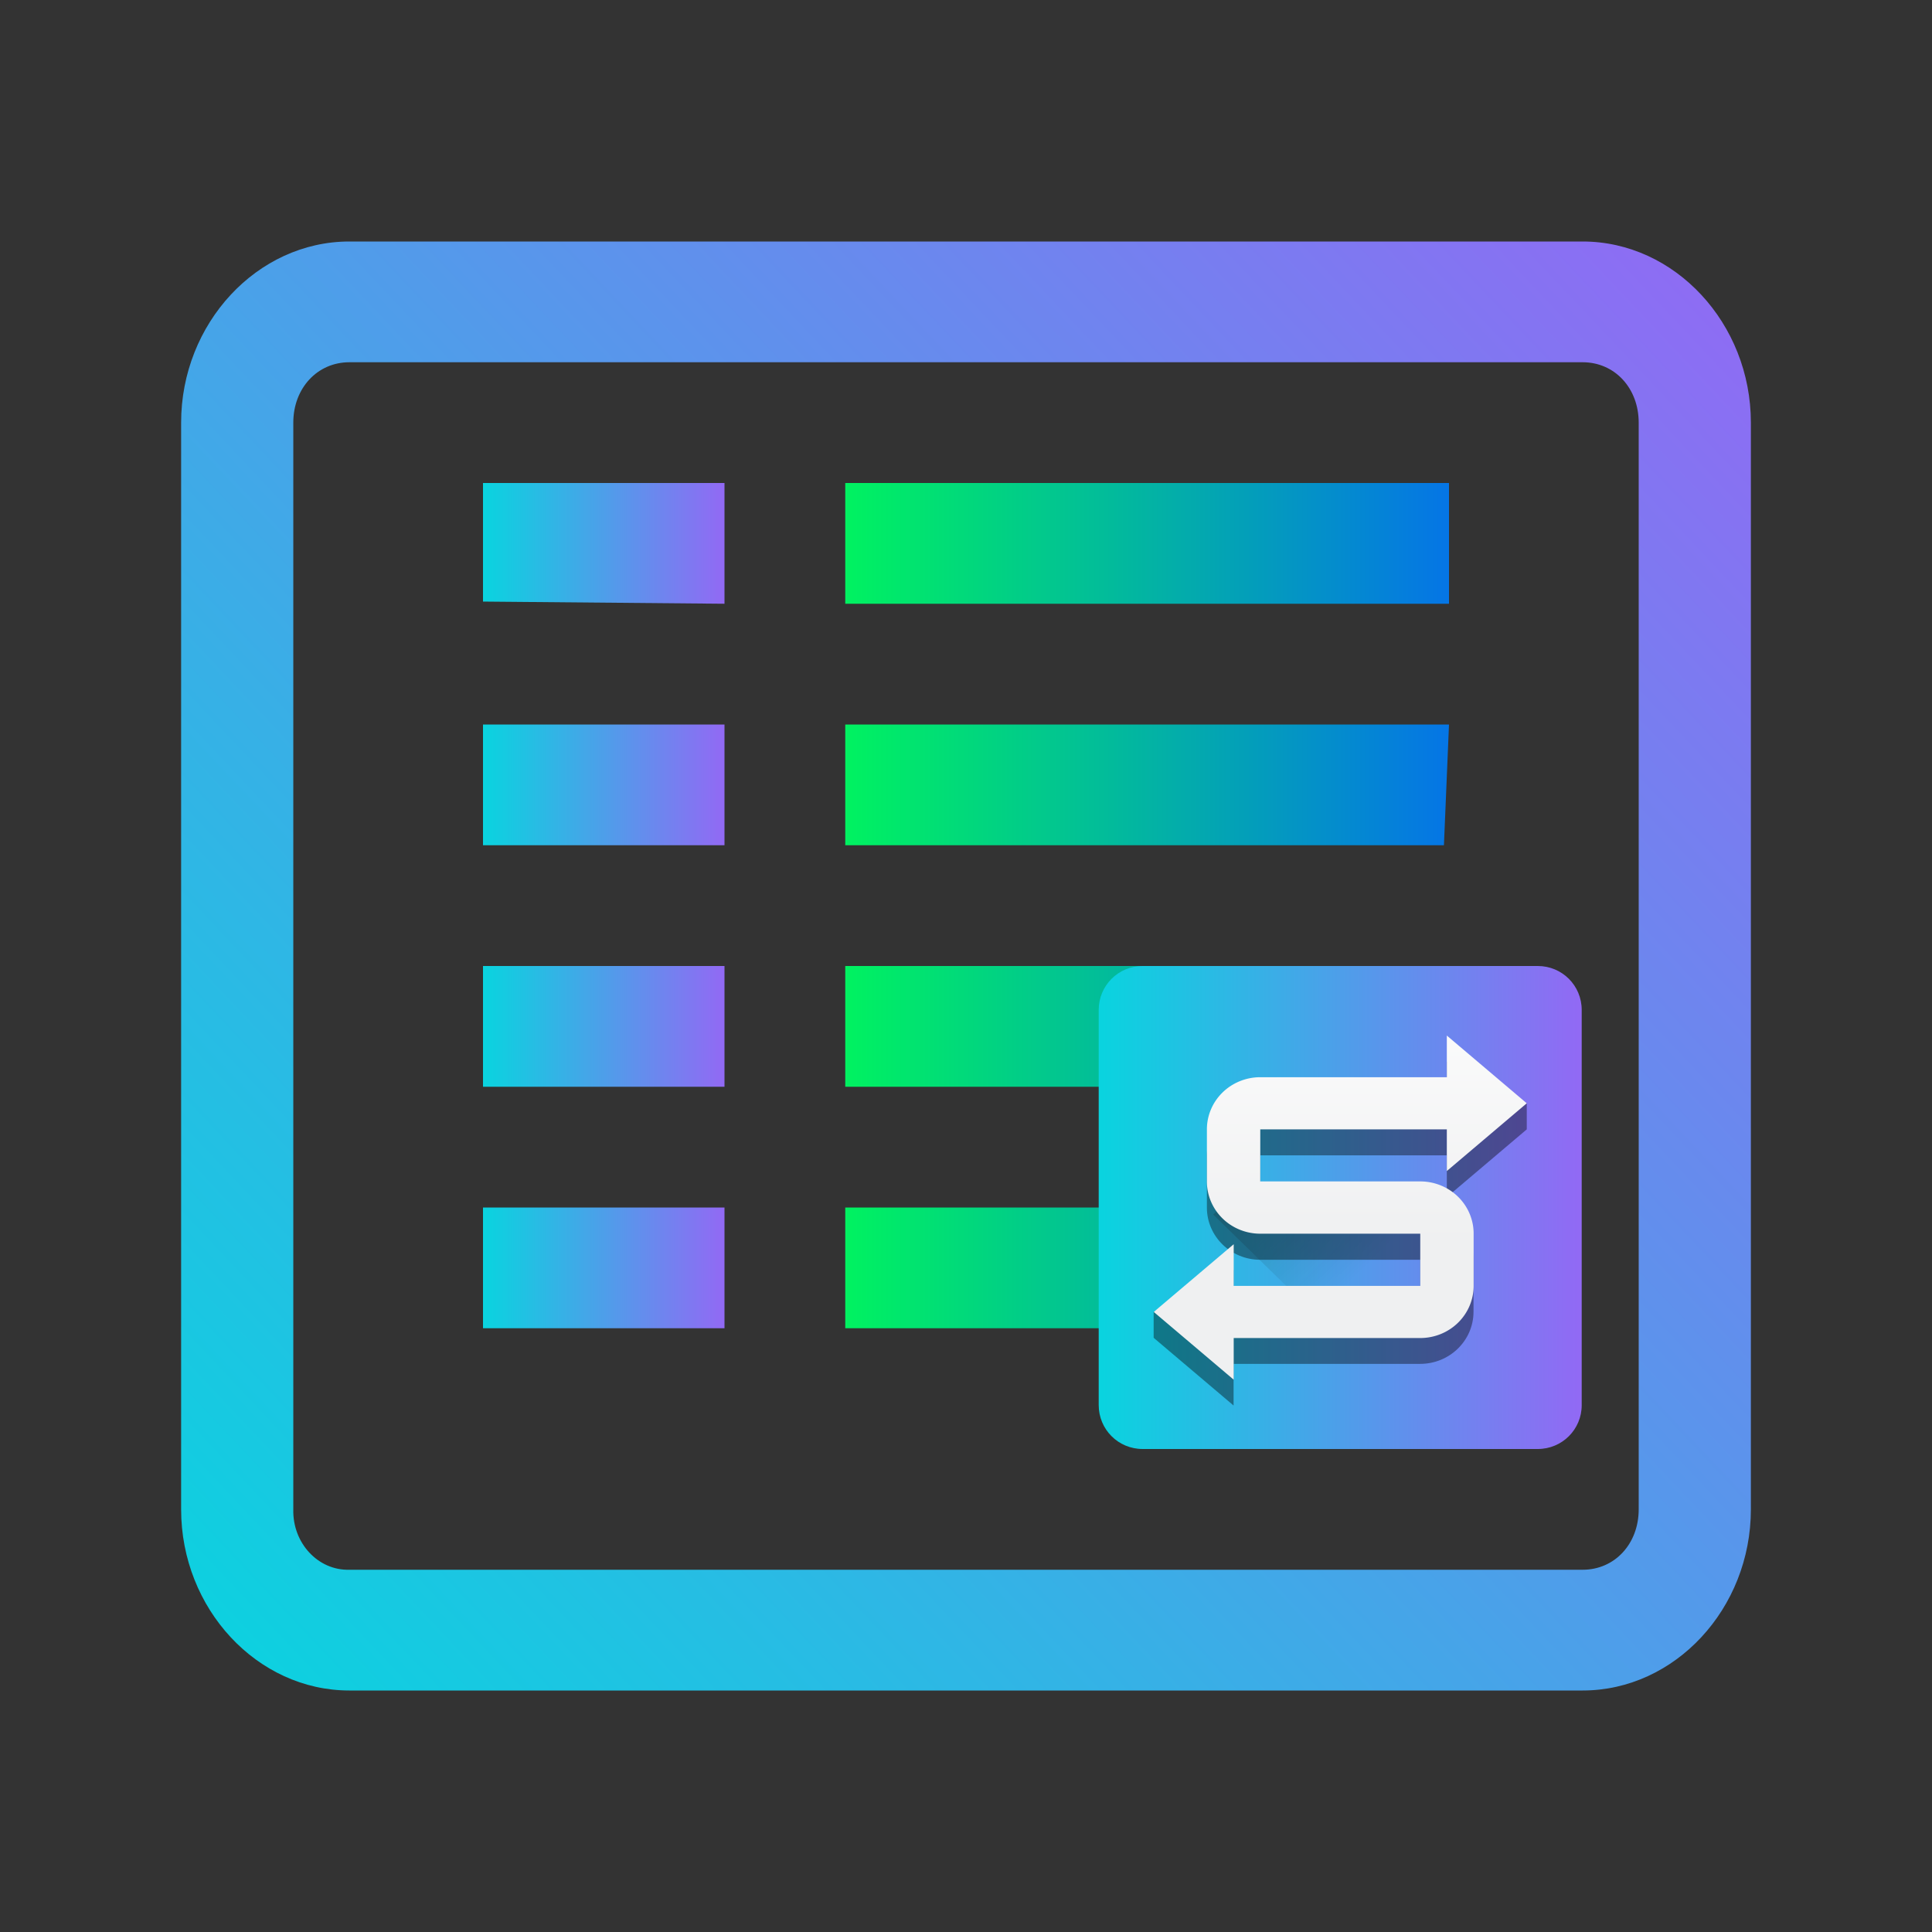 <?xml version="1.0" encoding="UTF-8" standalone="no"?>
<svg
   width="16"
   height="16"
   version="1.1"
   id="svg22"
   sodipodi:docname="preferences-system-network-server-iscsi.svg"
   inkscape:version="1.3 (0e150ed6c4, 2023-07-21)"
   xmlns:inkscape="http://www.inkscape.org/namespaces/inkscape"
   xmlns:sodipodi="http://sodipodi.sourceforge.net/DTD/sodipodi-0.dtd"
   xmlns:xlink="http://www.w3.org/1999/xlink"
   xmlns="http://www.w3.org/2000/svg"
   xmlns:svg="http://www.w3.org/2000/svg">
  <rect width="100%" height="100%" fill="#333333" stroke="none"/>
  <sodipodi:namedview
     id="namedview22"
     pagecolor="#ffffff"
     bordercolor="#000000"
     borderopacity="0.25"
     inkscape:showpageshadow="2"
     inkscape:pageopacity="0.0"
     inkscape:pagecheckerboard="0"
     inkscape:deskcolor="#d1d1d1"
     showgrid="true"
     inkscape:zoom="23.96875"
     inkscape:cx="6.3624511"
     inkscape:cy="10.409387"
     inkscape:window-width="1920"
     inkscape:window-height="994"
     inkscape:window-x="0"
     inkscape:window-y="0"
     inkscape:window-maximized="1"
     inkscape:current-layer="svg22">
    <inkscape:grid
       id="grid22"
       units="px"
       originx="0"
       originy="0"
       spacingx="1"
       spacingy="1"
       empcolor="#0099e5"
       empopacity="0.302"
       color="#0099e5"
       opacity="0.149"
       empspacing="5"
       dotted="false"
       gridanglex="30"
       gridanglez="30"
       visible="true" />
  </sodipodi:namedview>
  <defs
     id="defs22">
    <style
       id="current-color-scheme"
       type="text/css">&#10;   .ColorScheme-Text { color:#d5c289; } .ColorScheme-Highlight { color:#5294e2; }&#10;  </style>
    <linearGradient
       id="arrongin"
       x1="0%"
       x2="0%"
       y1="0%"
       y2="100%">
      <stop
         offset="0%"
         style="stop-color:#dd9b44; stop-opacity:1"
         id="stop1" />
      <stop
         offset="100%"
         style="stop-color:#ad6c16; stop-opacity:1"
         id="stop2" />
    </linearGradient>
    <linearGradient
       id="aurora"
       x1="0%"
       x2="0%"
       y1="0%"
       y2="100%">
      <stop
         offset="0%"
         style="stop-color:#09D4DF; stop-opacity:1"
         id="stop3" />
      <stop
         offset="100%"
         style="stop-color:#9269F4; stop-opacity:1"
         id="stop4" />
    </linearGradient>
    <linearGradient
       id="fitdance"
       x1="0%"
       x2="0%"
       y1="0%"
       y2="100%">
      <stop
         offset="0%"
         style="stop-color:#1AD6AB; stop-opacity:1"
         id="stop5" />
      <stop
         offset="100%"
         style="stop-color:#329DB6; stop-opacity:1"
         id="stop6" />
    </linearGradient>
    <linearGradient
       id="oomox"
       x1="0.926"
       x2="0.926"
       y1="2.198"
       y2="15.16"
       gradientTransform="matrix(1.157,0,0,1.08,-0.571,-1.374)"
       gradientUnits="userSpaceOnUse">
      <stop
         offset="0%"
         style="stop-color:#303b3d; stop-opacity:1"
         id="stop7" />
      <stop
         offset="100%"
         style="stop-color:#bc985d; stop-opacity:1"
         id="stop8" />
    </linearGradient>
    <linearGradient
       id="rainblue"
       x1="0%"
       x2="0%"
       y1="0%"
       y2="100%">
      <stop
         offset="0%"
         style="stop-color:#00F260; stop-opacity:1"
         id="stop9" />
      <stop
         offset="100%"
         style="stop-color:#0575E6; stop-opacity:1"
         id="stop10" />
    </linearGradient>
    <linearGradient
       id="sunrise"
       x1="0%"
       x2="0%"
       y1="0%"
       y2="100%">
      <stop
         offset="0%"
         style="stop-color: #FF8501; stop-opacity:1"
         id="stop11" />
      <stop
         offset="100%"
         style="stop-color: #FFCB01; stop-opacity:1"
         id="stop12" />
    </linearGradient>
    <linearGradient
       id="telinkrin"
       x1="0%"
       x2="0%"
       y1="0%"
       y2="100%">
      <stop
         offset="0%"
         style="stop-color: #b2ced6; stop-opacity:1"
         id="stop13" />
      <stop
         offset="100%"
         style="stop-color: #6da5b7; stop-opacity:1"
         id="stop14" />
    </linearGradient>
    <linearGradient
       id="60spsycho"
       x1="0%"
       x2="0%"
       y1="0%"
       y2="100%">
      <stop
         offset="0%"
         style="stop-color: #df5940; stop-opacity:1"
         id="stop15" />
      <stop
         offset="25%"
         style="stop-color: #d8d15f; stop-opacity:1"
         id="stop16" />
      <stop
         offset="50%"
         style="stop-color: #e9882a; stop-opacity:1"
         id="stop17" />
      <stop
         offset="100%"
         style="stop-color: #279362; stop-opacity:1"
         id="stop18" />
    </linearGradient>
    <linearGradient
       id="90ssummer"
       x1="0%"
       x2="0%"
       y1="0%"
       y2="100%">
      <stop
         offset="0%"
         style="stop-color: #f618c7; stop-opacity:1"
         id="stop19" />
      <stop
         offset="20%"
         style="stop-color: #94ffab; stop-opacity:1"
         id="stop20" />
      <stop
         offset="50%"
         style="stop-color: #fbfd54; stop-opacity:1"
         id="stop21" />
      <stop
         offset="100%"
         style="stop-color: #0f83ae; stop-opacity:1"
         id="stop22" />
    </linearGradient>
    <linearGradient
       id="linearGradient24"
       x1="0"
       x2="0"
       y1="0"
       y2="1">
      <stop
         offset="0%"
         style="stop-color:#febc85;stop-opacity:1"
         id="stop23" />
      <stop
         offset="1"
         style="stop-color:#8660cb;stop-opacity:1"
         id="stop24" />
    </linearGradient>
    <linearGradient
       inkscape:collect="always"
       xlink:href="#aurora"
       id="linearGradient26"
       x1="0.5"
       y1="15"
       x2="15.5"
       y2="1"
       gradientUnits="userSpaceOnUse"
       gradientTransform="matrix(0.867,0,0,0.857,1.067,1.143)" />
    <linearGradient
       id="c-6">
      <stop
         offset="0"
         stop-color="#c6cdd1"
         id="stop226" />
      <stop
         offset="1"
         stop-color="#e0e5e7"
         id="stop228" />
    </linearGradient>
    <linearGradient
       id="e-3">
      <stop
         offset="0"
         id="stop232" />
      <stop
         offset="1"
         stop-opacity="0"
         id="stop234" />
    </linearGradient>
    <linearGradient
       inkscape:collect="always"
       xlink:href="#rainblue"
       id="linearGradient28"
       x1="7"
       y1="7.5"
       x2="12"
       y2="7.5"
       gradientUnits="userSpaceOnUse" />
    <linearGradient
       inkscape:collect="always"
       xlink:href="#aurora"
       id="linearGradient30"
       x1="4"
       y1="7.5"
       x2="6"
       y2="7.5"
       gradientUnits="userSpaceOnUse" />
    <linearGradient
       inkscape:collect="always"
       xlink:href="#aurora"
       id="linearGradient27"
       x1="9.099"
       y1="10"
       x2="13.099"
       y2="10"
       gradientUnits="userSpaceOnUse" />
    <linearGradient
       inkscape:collect="always"
       xlink:href="#b"
       id="linearGradient1032"
       gradientUnits="userSpaceOnUse"
       gradientTransform="matrix(0.221,0,0,0.216,8.671,7.626)"
       x1="6.5"
       y1="11"
       x2="10.357"
       y2="14.857" />
    <linearGradient
       id="b">
      <stop
         offset="0"
         stop-color="#292c2f"
         id="stop255" />
      <stop
         offset="1"
         stop-opacity="0"
         id="stop257" />
    </linearGradient>
    <linearGradient
       inkscape:collect="always"
       xlink:href="#a"
       id="linearGradient1034"
       gradientUnits="userSpaceOnUse"
       gradientTransform="matrix(0.221,0,0,0.216,8.671,7.626)"
       x1="7.786"
       y1="12.286"
       x2="7.786"
       y2="3.286" />
    <linearGradient
       id="a"
       gradientUnits="userSpaceOnUse"
       x1="7.786"
       x2="7.786"
       y1="12.286"
       y2="3.286"
       gradientTransform="matrix(0.843,0,0,0.843,-26.541,-13.138)">
      <stop
         offset="0"
         stop-color="#eff0f1"
         id="stop250" />
      <stop
         offset="1"
         stop-color="#fcfcfc"
         id="stop252" />
    </linearGradient>
  </defs>
  <path
     class="ColorScheme-Text"
     d="M 2.893,2 C 2.13,2 1.5,2.678 1.5,3.5 v 9 c 0,0.823 0.63,1.5 1.393,1.5 H 13.107 C 13.87,14 14.5,13.323 14.5,12.5 v -9 C 14.5,2.678 13.87,2 13.107,2 Z m 0,1 h 3.25 0.929 v 0 H 10.6 v 0 0 0 h 2.507 c 0.266,0 0.464,0.215 0.464,0.5 v 9 c 0,0.286 -0.199,0.5 -0.464,0.5 H 2.893 C 2.634,13.007 2.422,12.779 2.429,12.5 v -9 c 0,-0.285 0.199,-0.5 0.464,-0.5 z m 4.179,0 h 1.857 v 0 0 z"
     font-family="sans-serif"
     font-weight="400"
     overflow="visible"
     id="path22"
     sodipodi:nodetypes="sssssssssscccccccssssccssccccc"
     style="fill:url(#linearGradient26);stroke-width:0.862" />
  <path
     d="M 7,4 H 12 V 5 H 7 Z M 7,10 h 5 v 1 H 7 Z M 7,6 h 5 L 11.958,7 H 7 Z m 0,2 h 5 V 9 H 7 Z"
     stroke-width="1.09"
     id="path269-9-1-8"
     sodipodi:nodetypes="cccccccccccccccccccc"
     style="fill:url(#linearGradient28)" />
  <path
     d="M 4,4 H 6 V 5 L 4,4.982 Z M 4,6 H 6 V 7 H 4 Z M 4,8 H 6 V 9 H 4 Z m 0,2 h 2 v 1 H 4 Z"
     id="path279-2-0-2"
     style="stroke-width:0.771;fill:url(#linearGradient30)"
     sodipodi:nodetypes="cccccccccccccccccccc" />
  <path
     d="M 9.463,8 H 12.735 C 12.937,8 13.099,8.162 13.099,8.364 v 3.273 C 13.099,11.838 12.937,12 12.735,12 H 9.463 C 9.261,12 9.099,11.838 9.099,11.636 V 8.364 C 9.099,8.162 9.261,8 9.463,8 Z m 0,0"
     id="path15-2"
     style="fill:url(#linearGradient27)" />
  <path
     d="m 10.047,10.058 0.935,0.914 h 1.111 v -0.971 h -1.987 z"
     fill="url(#k)"
     opacity="0.2"
     id="path291-1-0"
     style="fill:url(#linearGradient1032);stroke-width:0.14" />
  <path
     d="m 11.982,8.792 v 0.345 h -1.545 c -0.244,0 -0.442,0.193 -0.442,0.432 v 0.432 c 0,0.238 0.198,0.432 0.442,0.432 h 1.325 V 10.863 H 10.216 V 10.518 L 9.554,10.863 v 0.216 L 10.216,11.64 v -0.345 h 1.545 c 0.244,0 0.442,-0.193 0.442,-0.432 v -0.432 c 0,-0.238 -0.198,-0.432 -0.442,-0.432 H 10.437 V 9.568 h 1.545 V 9.914 L 12.644,9.353 V 9.137 Z"
     opacity="0.4"
     id="path299-7-2"
     style="stroke-width:0.252" />
  <path
     d="M 11.982,8.576 V 8.921 H 10.437 A 0.442,0.432 0 0 0 9.995,9.353 v 0.432 a 0.442,0.432 0 0 0 0.442,0.432 h 1.325 v 0.432 h -1.545 v -0.345 l -0.662,0.561 0.662,0.561 v -0.345 h 1.545 a 0.442,0.432 0 0 0 0.442,-0.432 V 10.216 A 0.442,0.432 0 0 0 11.761,9.784 H 10.437 V 9.353 h 1.545 v 0.345 l 0.662,-0.561 z"
     fill="url(#a)"
     id="path301-0-6"
     style="fill:url(#linearGradient1034);stroke-width:0.252" />
</svg>
